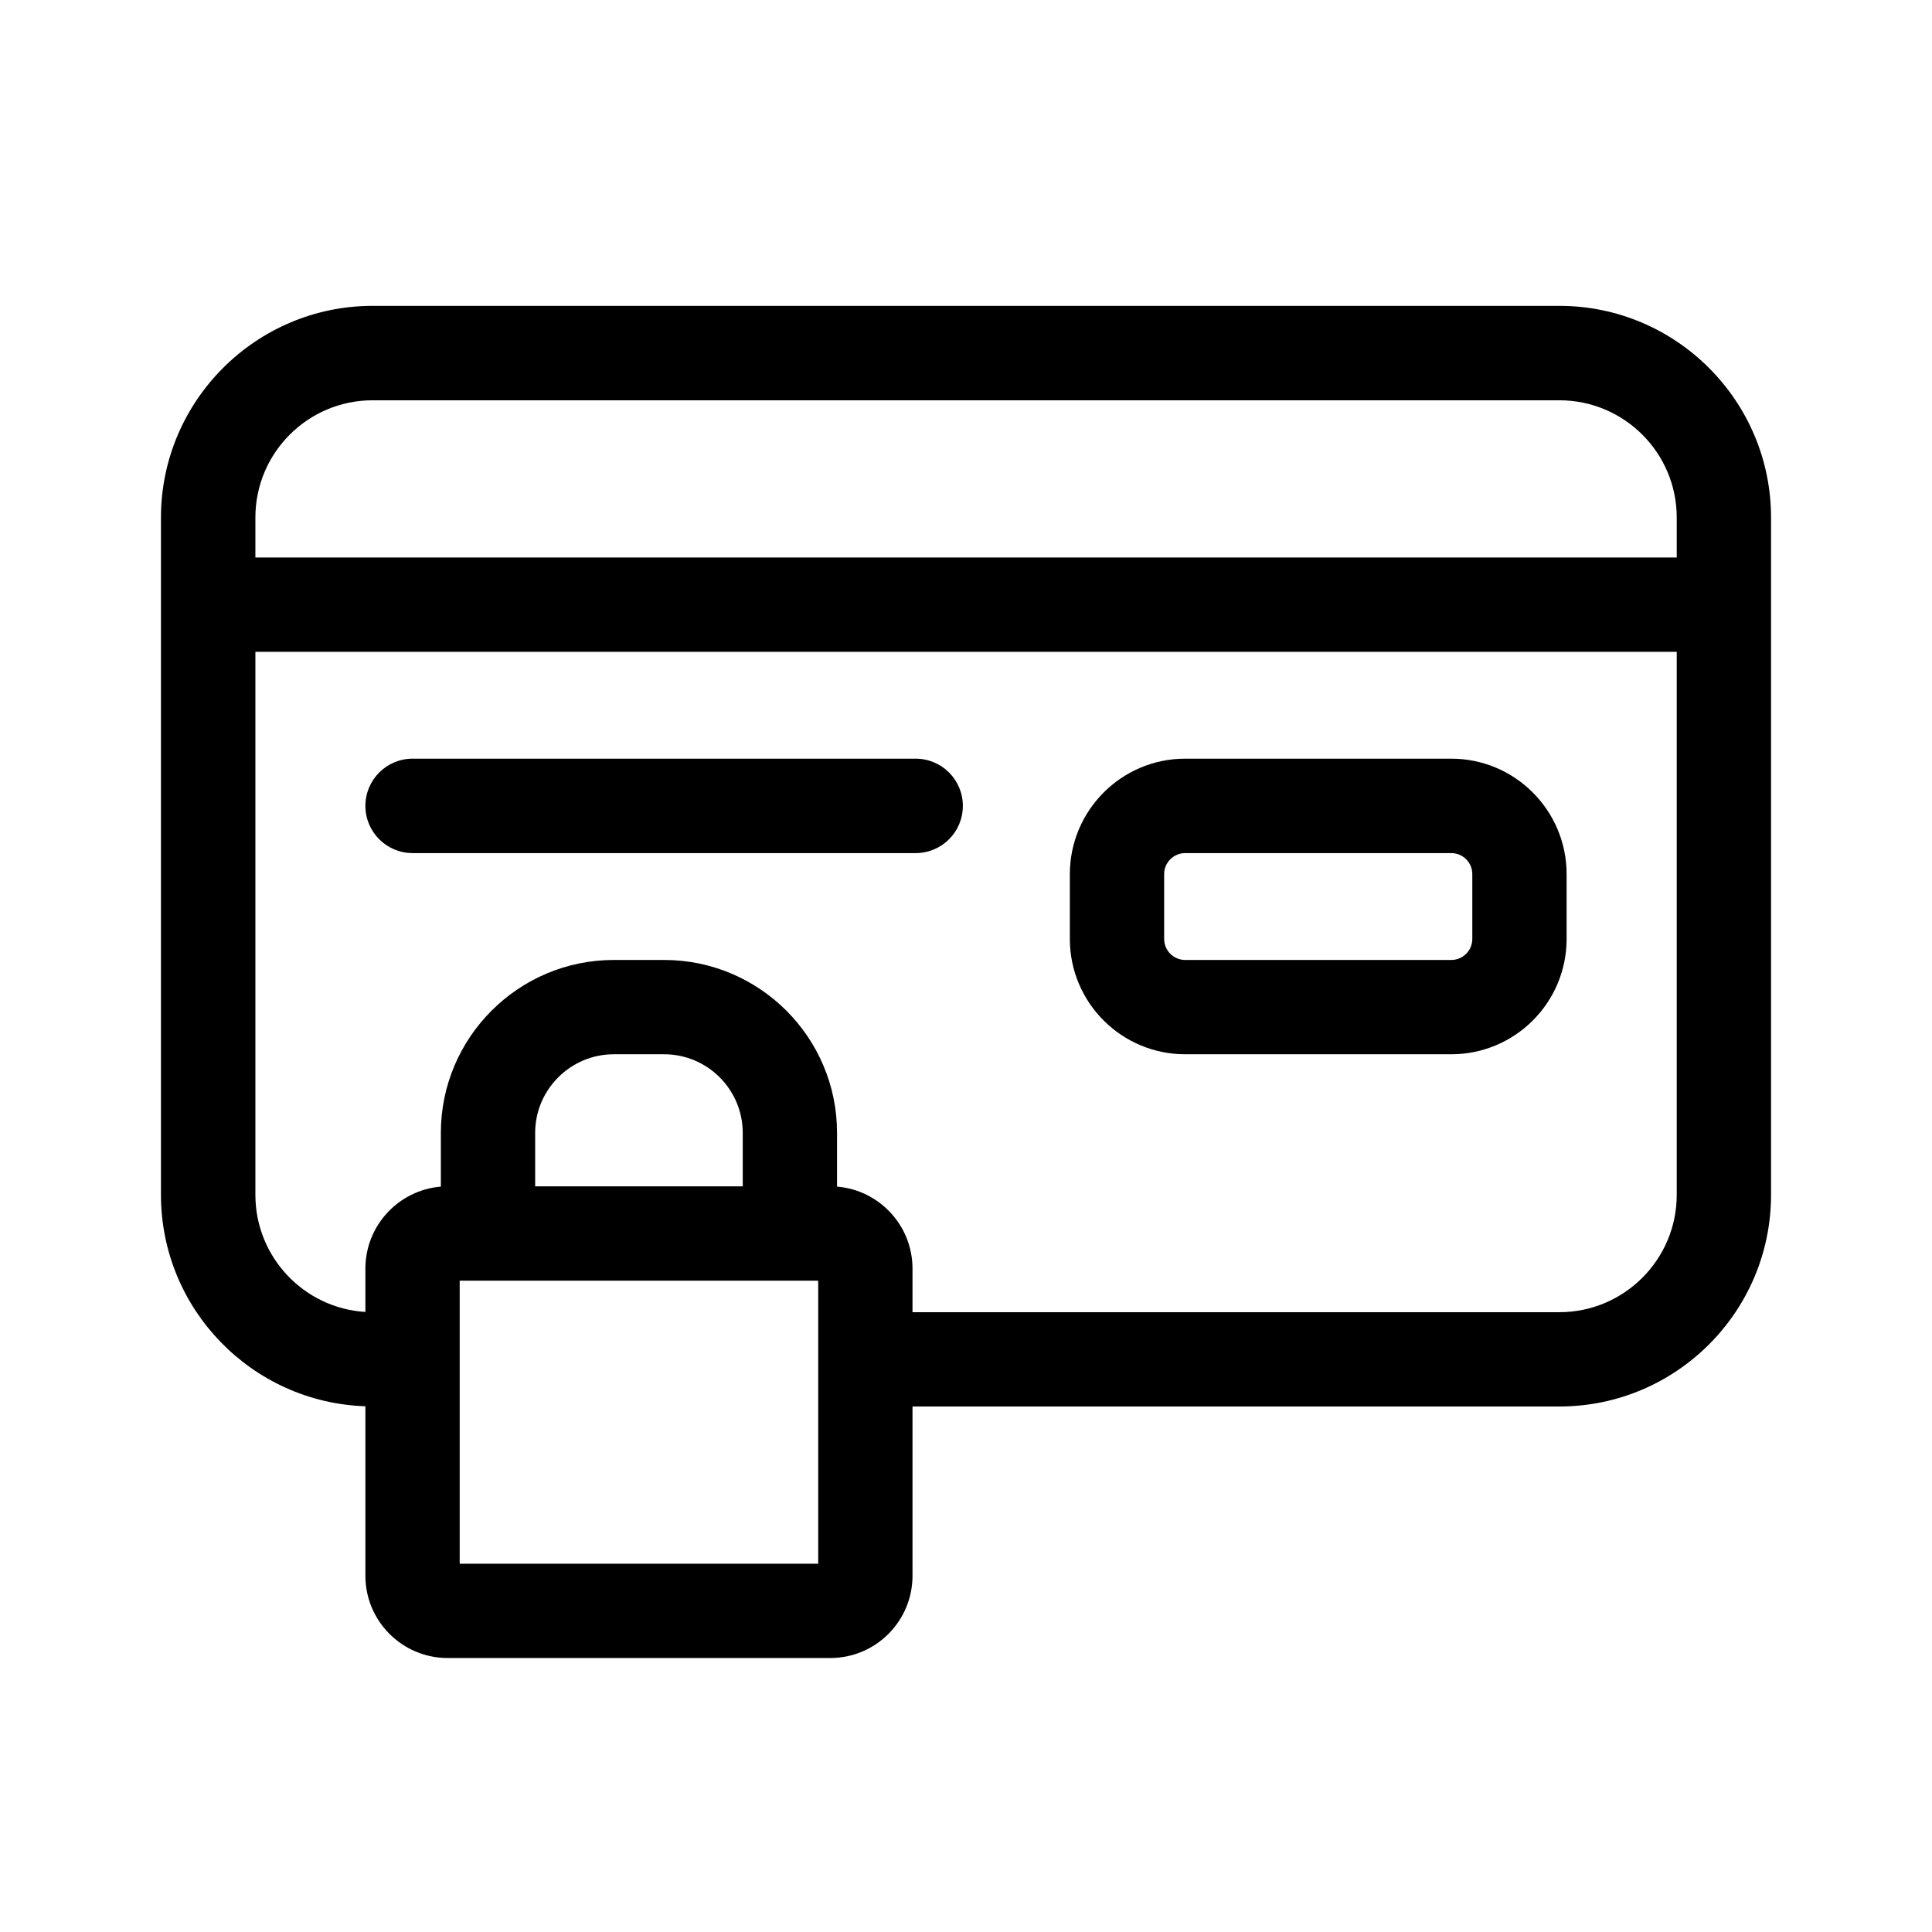 <svg xmlns="http://www.w3.org/2000/svg" width="16" height="16" viewBox="0 0 16 16" fill="none"><rect width="16" height="16" fill="none"/>
<path d="M7.583 6.283H3.417C3.201 6.283 3.026 6.458 3.026 6.674C3.026 6.89 3.201 7.065 3.417 7.065H7.583C7.799 7.065 7.974 6.89 7.974 6.674C7.974 6.458 7.799 6.283 7.583 6.283Z" fill="black"/>
<path fill-rule="evenodd" clip-rule="evenodd" d="M9.815 6.283H12.019C12.546 6.283 12.974 6.712 12.974 7.239V7.776C12.974 8.303 12.546 8.731 12.019 8.731H9.815C9.288 8.731 8.86 8.303 8.86 7.776V7.239C8.86 6.712 9.288 6.283 9.815 6.283ZM12.019 7.95C12.115 7.95 12.193 7.872 12.193 7.776V7.239C12.193 7.143 12.115 7.065 12.019 7.065H9.815C9.719 7.065 9.641 7.143 9.641 7.239V7.776C9.641 7.872 9.719 7.95 9.815 7.95H12.019Z" fill="black"/>
<path fill-rule="evenodd" clip-rule="evenodd" d="M12.914 2.533H3.086C2.12 2.533 1.333 3.32 1.333 4.286V9.895C1.333 10.842 2.087 11.615 3.026 11.646V13.05C3.026 13.426 3.332 13.731 3.707 13.731H6.876C7.252 13.731 7.557 13.426 7.557 13.05V11.648H12.914C13.881 11.648 14.667 10.862 14.667 9.895V4.286C14.667 3.32 13.881 2.533 12.914 2.533ZM3.086 3.315H12.914C13.45 3.315 13.886 3.75 13.886 4.286V4.617H2.115V4.286C2.115 3.75 2.55 3.315 3.086 3.315ZM6.151 9.825H4.432V9.382C4.432 9.023 4.725 8.731 5.083 8.731H5.5C5.859 8.731 6.151 9.023 6.151 9.382V9.825ZM6.776 12.95H3.807V10.606H6.776V12.95ZM12.914 10.867H7.557V10.506C7.557 10.149 7.282 9.856 6.932 9.827V9.382C6.932 8.592 6.29 7.95 5.5 7.95H5.083C4.294 7.95 3.651 8.592 3.651 9.382V9.827C3.302 9.856 3.026 10.149 3.026 10.506V10.865C2.518 10.834 2.115 10.411 2.115 9.895V5.398H13.886V9.895C13.886 10.431 13.45 10.867 12.914 10.867Z" fill="black"/>
</svg>

